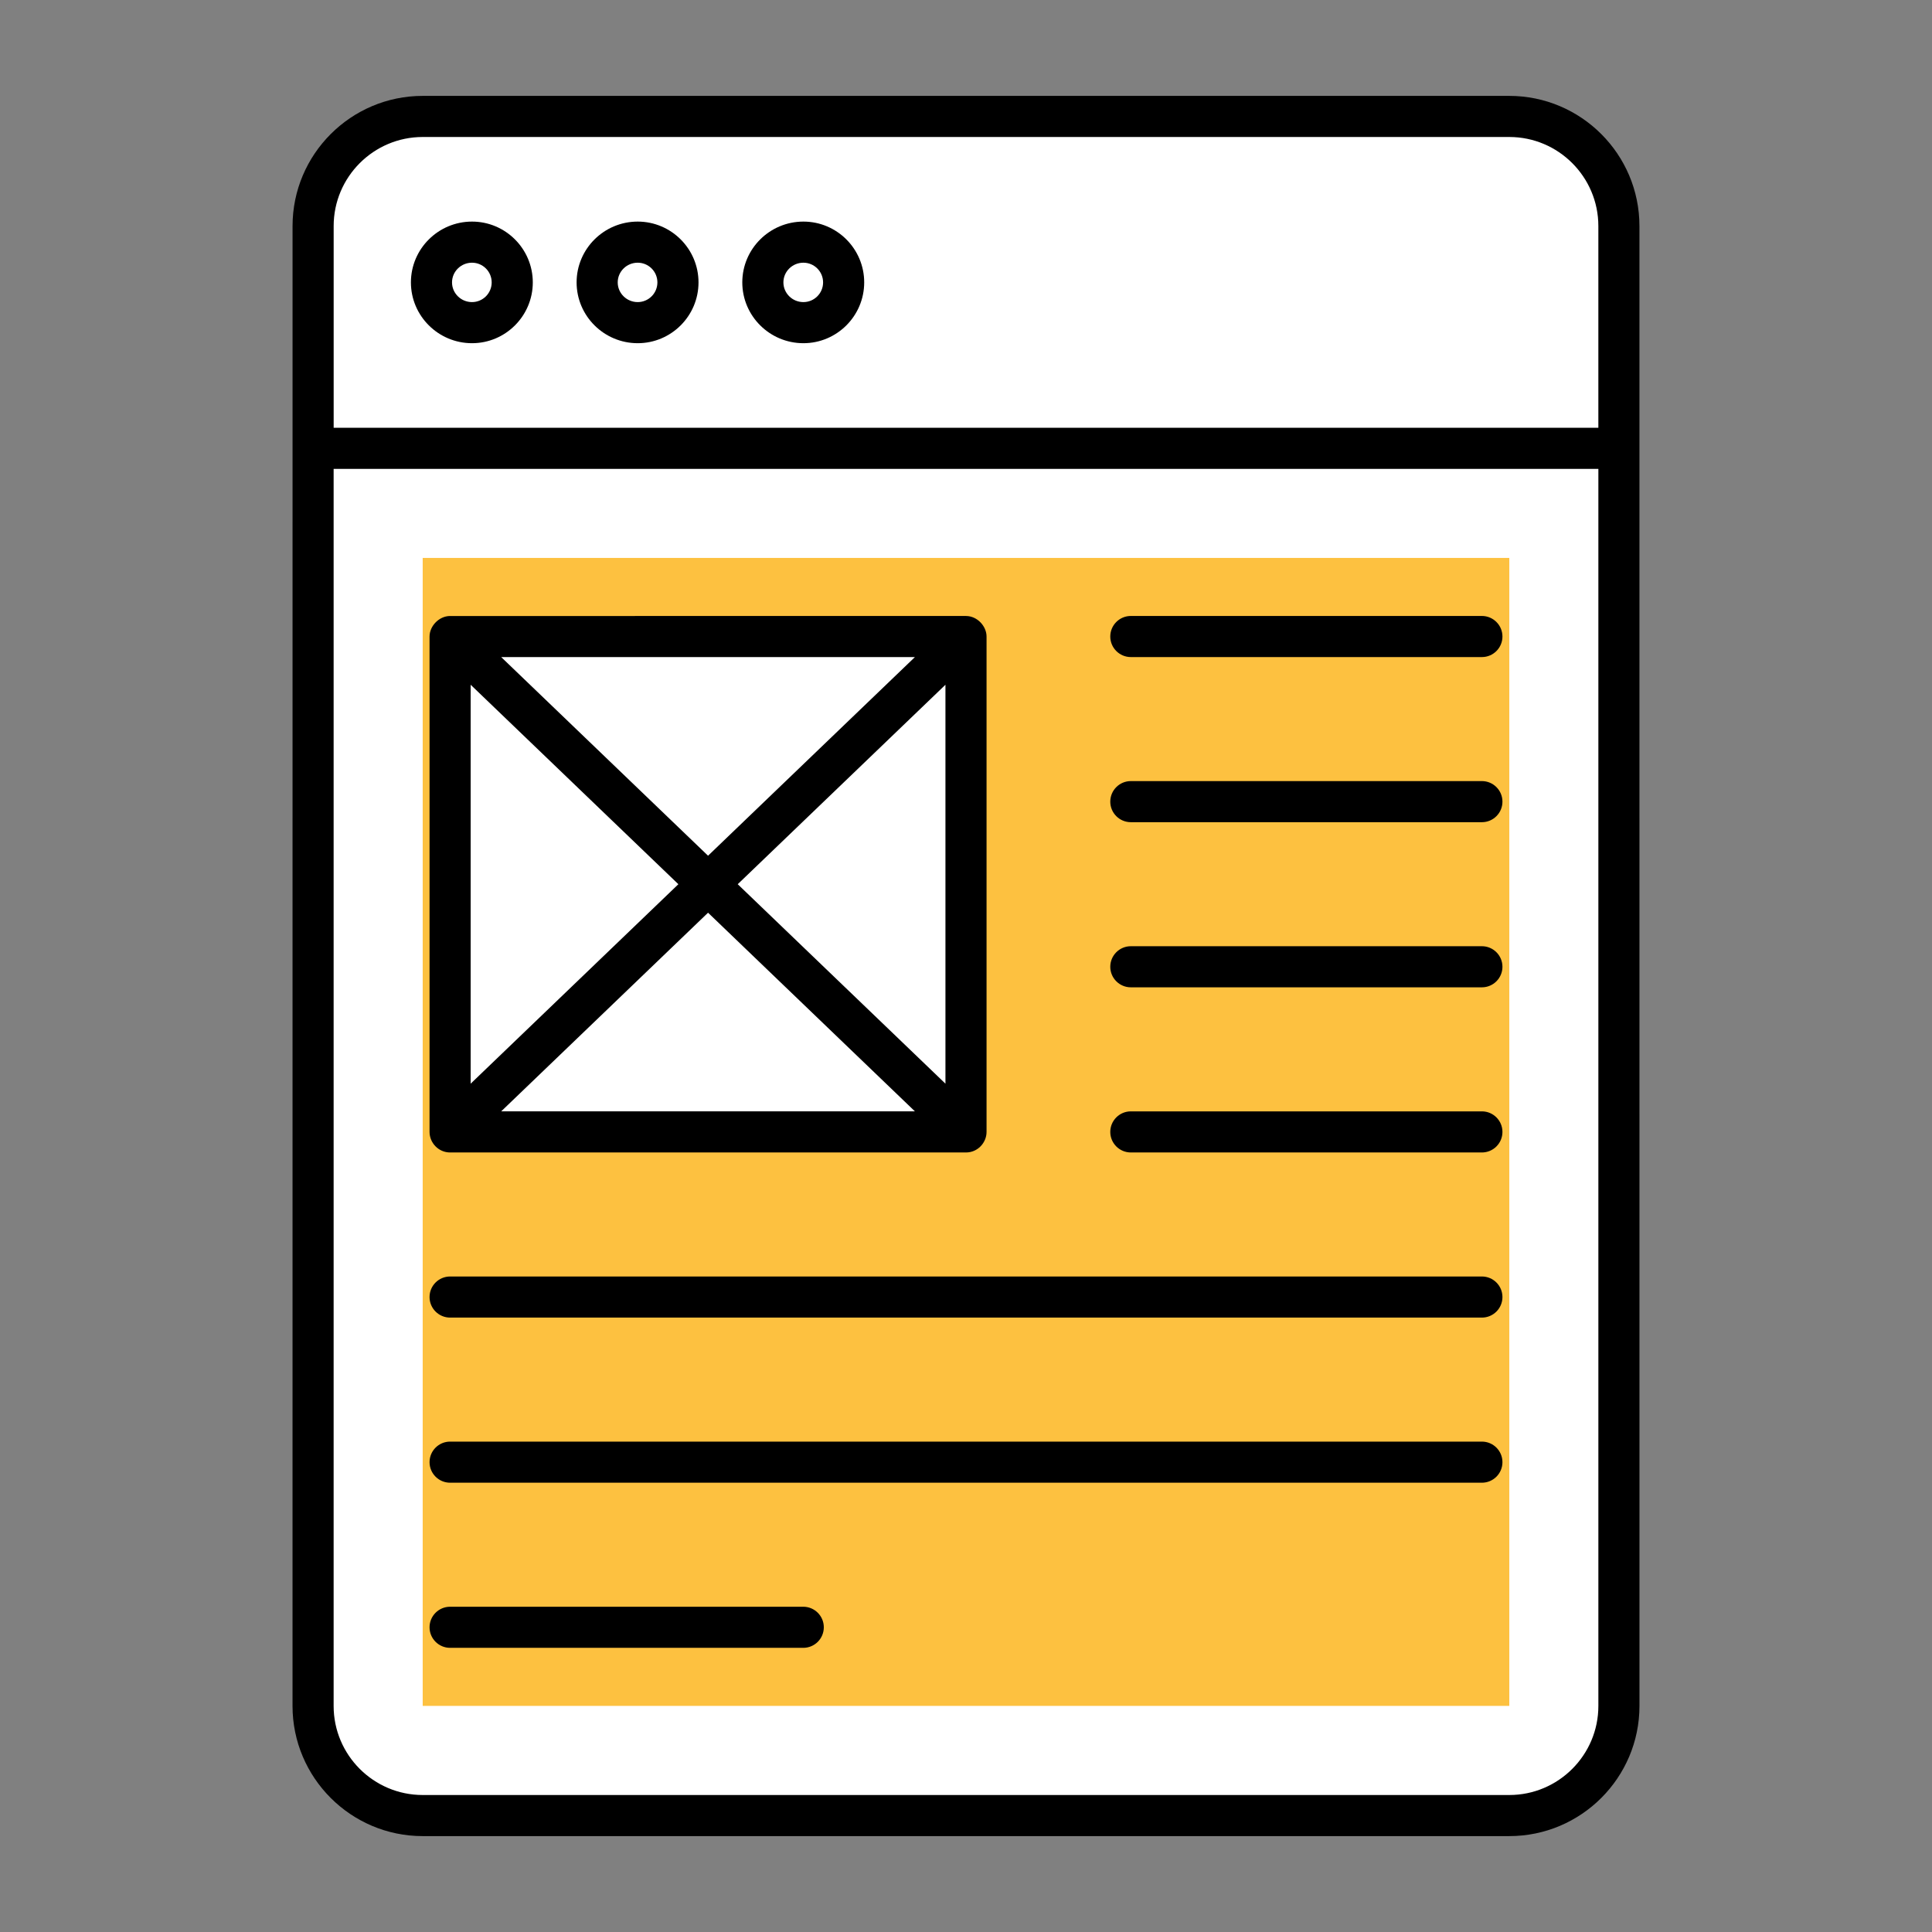 <svg xmlns="http://www.w3.org/2000/svg" enable-background="new 0 0 256 256" viewBox="0 0 256 256" id="blog">
  <rect x="0" y="0" width="256" height="256" fill="#808080" stroke="none"/>
  <path fill="#fff" d="M214.516,59.401V226.04c0,8.025-6.5,14.525-14.525,14.525H56.011
			c-8.025,0-14.525-6.5-14.525-14.525V59.401H214.516z"></path>
  <rect width="143.981" height="152.112" x="56.01" y="73.927" fill="#fdc140"></rect>
  <path fill="#fff" d="M214.512,59.402V29.948c0-8.022-6.503-14.525-14.525-14.525H56.014
			c-8.022,0-14.525,6.503-14.525,14.525v29.454H214.512z"></path>
  <path fill="#fff" d="M67.877 37.412c0 2.946-2.387 5.333-5.333 5.333-2.946 0-5.37-2.387-5.37-5.333 0-2.946 2.424-5.333 5.37-5.333C65.49 32.079 67.877 34.466 67.877 37.412zM89.831 37.412c0 2.946-2.387 5.333-5.333 5.333-2.946 0-5.37-2.387-5.37-5.333 0-2.946 2.424-5.333 5.37-5.333C87.444 32.079 89.831 34.466 89.831 37.412zM111.786 37.412c0 2.946-2.387 5.333-5.333 5.333-2.946 0-5.37-2.387-5.37-5.333 0-2.946 2.424-5.333 5.37-5.333C109.399 32.079 111.786 34.466 111.786 37.412z"></path>
  <rect width="68.358" height="65.642" x="59.642" y="84.341" fill="#fff"></rect>
  <path d="M199.987,12.706H56.013c-9.511,0-17.248,7.738-17.248,17.248c-0.001,34.196-0.003,180.017-0.004,196.091
			c0,9.511,7.738,17.248,17.248,17.248H199.99c9.511,0,17.248-7.738,17.248-17.248c0-16.075-0.003-161.896-0.004-196.091
			C217.235,20.444,209.498,12.706,199.987,12.706z M44.212,29.954c0-6.507,5.294-11.802,11.802-11.802h143.974
			c6.507,0,11.802,5.294,11.802,11.802v26.731H44.212V29.954z M211.792,226.046c0,6.507-5.294,11.802-11.802,11.802H56.01
			c-6.507,0-11.802-5.294-11.802-11.802V62.132h167.584V226.046z"></path>
  <path d="M62.545 29.362c-4.465 0-8.096 3.614-8.096 8.057s3.631 8.057 8.096 8.057c4.44 0 8.053-3.614 8.053-8.057S66.985 29.362 62.545 29.362zM62.545 40.029c-1.461 0-2.649-1.17-2.649-2.61 0-1.44 1.188-2.61 2.649-2.61 1.436 0 2.606 1.17 2.606 2.61C65.152 38.859 63.981 40.029 62.545 40.029zM84.499 29.362c-4.465 0-8.096 3.614-8.096 8.057s3.631 8.057 8.096 8.057c4.443 0 8.057-3.614 8.057-8.057S88.943 29.362 84.499 29.362zM84.499 40.029c-1.461 0-2.649-1.17-2.649-2.61 0-1.44 1.188-2.61 2.649-2.61 1.44 0 2.61 1.17 2.61 2.61C87.109 38.859 85.939 40.029 84.499 40.029zM106.454 29.362c-4.465 0-8.096 3.614-8.096 8.057s3.631 8.057 8.096 8.057c4.443 0 8.057-3.614 8.057-8.057S110.897 29.362 106.454 29.362zM106.454 40.029c-1.461 0-2.649-1.17-2.649-2.61 0-1.44 1.188-2.61 2.649-2.61 1.44 0 2.61 1.17 2.61 2.61C109.064 38.859 107.893 40.029 106.454 40.029zM59.641 218.347h46.795c1.504 0 2.723-1.22 2.723-2.723s-1.22-2.723-2.723-2.723H59.641c-1.504 0-2.723 1.22-2.723 2.723S58.137 218.347 59.641 218.347zM59.641 196.467h136.718c1.504 0 2.723-1.22 2.723-2.723 0-1.504-1.22-2.723-2.723-2.723H59.641c-1.504 0-2.723 1.22-2.723 2.723C56.917 195.247 58.137 196.467 59.641 196.467zM59.641 174.588h136.718c1.504 0 2.723-1.22 2.723-2.723 0-1.504-1.22-2.723-2.723-2.723H59.641c-1.504 0-2.723 1.22-2.723 2.723C56.917 173.368 58.137 174.588 59.641 174.588zM149.841 152.708h46.518c1.504 0 2.723-1.22 2.723-2.723 0-1.504-1.22-2.723-2.723-2.723h-46.518c-1.504 0-2.723 1.22-2.723 2.723C147.117 151.488 148.337 152.708 149.841 152.708zM149.841 130.825h46.518c1.504 0 2.723-1.22 2.723-2.723 0-1.504-1.22-2.723-2.723-2.723h-46.518c-1.504 0-2.723 1.22-2.723 2.723C147.117 129.605 148.337 130.825 149.841 130.825zM149.841 108.945h46.518c1.504 0 2.723-1.22 2.723-2.723 0-1.504-1.22-2.723-2.723-2.723h-46.518c-1.504 0-2.723 1.22-2.723 2.723C147.117 107.725 148.337 108.945 149.841 108.945zM149.841 87.065h46.518c1.504 0 2.723-1.22 2.723-2.723 0-1.504-1.22-2.723-2.723-2.723h-46.518c-1.504 0-2.723 1.22-2.723 2.723C147.117 85.845 148.337 87.065 149.841 87.065zM59.641 152.708H128c1.543 0 2.723-1.286 2.723-2.723V84.342c0-1.356-1.214-2.706-2.702-2.719-.008 0-.014-.004-.022-.004-.39 0-68.811.008-68.382.005-1.446.012-2.7 1.336-2.7 2.719v65.643C56.917 151.42 58.092 152.708 59.641 152.708zM66.409 147.261l27.411-26.322 27.411 26.322H66.409zM125.277 143.593l-27.524-26.43 27.524-26.43V143.593zM121.232 87.065L93.82 113.387 66.409 87.065H121.232zM62.364 90.733l27.524 26.43-27.524 26.43V90.733z"></path>
</svg>
